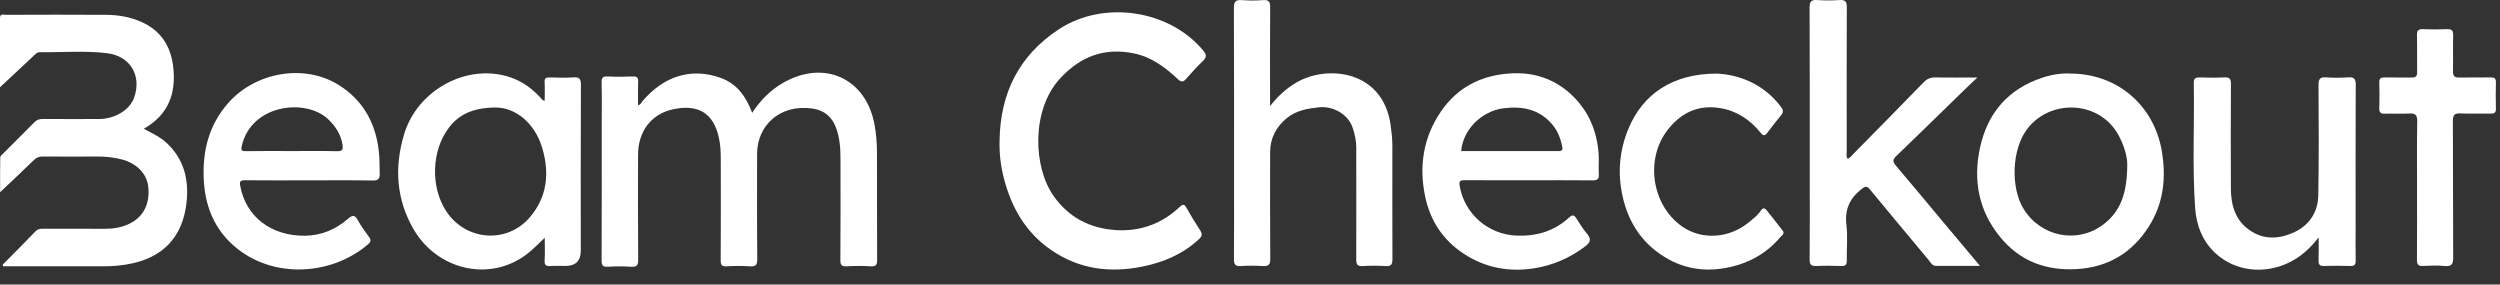 <svg width="123" height="14" viewBox="0 0 123 14" fill="none" xmlns="http://www.w3.org/2000/svg">
<rect x="0" y="0" width="123" height="14" fill="#333333" stroke="none"/>
<path d="M37.007 5.55C37.41 4.941 37.892 4.444 38.512 4.085C40.542 2.905 42.616 3.851 43.029 6.146C43.111 6.594 43.146 7.045 43.147 7.499C43.153 9.258 43.146 11.016 43.155 12.775C43.155 13.018 43.112 13.119 42.841 13.102C42.445 13.076 42.045 13.081 41.649 13.102C41.41 13.114 41.345 13.042 41.347 12.802C41.358 11.146 41.355 9.489 41.352 7.832C41.352 7.311 41.321 6.798 41.137 6.296C40.934 5.743 40.551 5.424 39.98 5.341C38.363 5.106 37.249 6.185 37.249 7.569C37.249 9.293 37.24 11.019 37.258 12.743C37.261 13.056 37.168 13.122 36.882 13.102C36.508 13.077 36.131 13.081 35.756 13.102C35.514 13.116 35.456 13.041 35.458 12.802C35.468 11.146 35.465 9.489 35.462 7.832C35.462 7.482 35.447 7.132 35.372 6.787C35.104 5.549 34.339 5.113 33.111 5.378C32.03 5.61 31.396 6.477 31.393 7.605C31.389 9.328 31.384 11.054 31.399 12.778C31.402 13.073 31.314 13.14 31.038 13.123C30.665 13.099 30.287 13.099 29.913 13.123C29.65 13.142 29.598 13.053 29.599 12.804C29.61 10.534 29.605 8.266 29.605 5.997C29.605 5.35 29.617 4.702 29.599 4.057C29.591 3.811 29.671 3.752 29.905 3.762C30.314 3.782 30.724 3.781 31.133 3.762C31.35 3.753 31.404 3.827 31.396 4.031C31.381 4.406 31.392 4.78 31.392 5.174C31.529 5.155 31.56 5.035 31.626 4.959C32.642 3.775 33.971 3.301 35.455 3.831C36.261 4.118 36.709 4.759 37.007 5.55Z" fill="white"/>
<path d="M0 4.291C0 3.105 0.002 1.997 0 0.889C0 0.648 0.176 0.729 0.291 0.729C1.94 0.724 3.588 0.717 5.236 0.73C5.826 0.735 6.404 0.834 6.956 1.079C7.924 1.508 8.401 2.274 8.521 3.283C8.674 4.577 8.299 5.644 7.073 6.335C7.478 6.553 7.87 6.732 8.186 7.022C9.031 7.799 9.291 8.789 9.185 9.891C9.014 11.669 8.006 12.717 6.241 13.009C5.892 13.067 5.545 13.099 5.194 13.099C3.513 13.104 1.831 13.101 0.155 13.101C0.119 13.049 0.139 13.014 0.175 12.978C0.701 12.447 1.232 11.918 1.751 11.377C1.862 11.262 1.976 11.253 2.114 11.253C3.137 11.254 4.161 11.253 5.184 11.256C5.597 11.258 5.998 11.186 6.367 11.007C7.068 10.668 7.389 10.012 7.293 9.174C7.218 8.536 6.71 8.022 5.976 7.84C5.601 7.747 5.222 7.7 4.833 7.701C3.924 7.707 3.014 7.707 2.105 7.7C1.92 7.698 1.791 7.755 1.658 7.883C1.131 8.398 0.592 8.901 0.006 9.457C0.006 8.853 0.002 8.297 0.012 7.741C0.012 7.678 0.096 7.612 0.152 7.557C0.664 7.042 1.185 6.533 1.692 6.014C1.816 5.887 1.944 5.852 2.113 5.853C3.033 5.859 3.954 5.859 4.876 5.855C5.657 5.852 6.381 5.409 6.596 4.809C6.984 3.737 6.422 2.76 5.271 2.618C4.176 2.483 3.068 2.584 1.967 2.567C1.802 2.564 1.708 2.699 1.604 2.795C1.088 3.272 0.577 3.755 0.003 4.291H0Z" fill="white"/>
<path d="M49.179 6.909C49.214 4.591 50.128 2.734 52.096 1.44C54.295 -0.006 57.54 0.478 59.204 2.493C59.364 2.685 59.376 2.821 59.178 3.006C58.889 3.275 58.626 3.576 58.364 3.874C58.223 4.035 58.127 4.059 57.954 3.897C57.337 3.319 56.669 2.815 55.818 2.633C54.355 2.32 53.157 2.772 52.152 3.865C50.742 5.395 50.815 8.216 51.853 9.665C52.588 10.69 53.595 11.221 54.84 11.316C56.072 11.409 57.144 11.024 58.042 10.181C58.214 10.021 58.275 10.049 58.381 10.235C58.59 10.611 58.814 10.979 59.051 11.338C59.172 11.522 59.134 11.633 58.985 11.771C58.196 12.503 57.245 12.906 56.207 13.116C54.596 13.441 53.076 13.243 51.7 12.289C50.463 11.433 49.768 10.217 49.398 8.795C49.237 8.181 49.159 7.553 49.18 6.911L49.179 6.909Z" fill="white"/>
<path d="M90.895 7.807C91.033 7.775 91.099 7.66 91.182 7.576C92.337 6.404 93.493 5.233 94.64 4.052C94.814 3.873 94.99 3.802 95.238 3.809C95.897 3.824 96.555 3.813 97.288 3.813C97.017 4.071 96.789 4.281 96.569 4.498C95.479 5.558 94.395 6.625 93.296 7.677C93.109 7.856 93.124 7.969 93.274 8.146C94.037 9.045 94.79 9.949 95.546 10.853C96.154 11.579 96.763 12.305 97.414 13.081C96.654 13.081 95.956 13.082 95.257 13.081C95.055 13.081 94.981 12.905 94.876 12.778C93.919 11.63 92.96 10.484 92.008 9.33C91.866 9.158 91.792 9.144 91.593 9.298C90.998 9.761 90.751 10.318 90.845 11.08C90.914 11.65 90.851 12.236 90.862 12.815C90.866 13.023 90.8 13.095 90.591 13.087C90.182 13.073 89.772 13.069 89.363 13.087C89.11 13.099 89.031 13.026 89.034 12.766C89.047 11.507 89.04 10.247 89.04 8.988C89.04 6.118 89.044 3.248 89.032 0.376C89.032 0.07 89.115 -0.018 89.413 0.003C89.775 0.029 90.142 0.027 90.503 0.003C90.79 -0.015 90.865 0.078 90.863 0.362C90.852 2.722 90.857 5.082 90.859 7.441C90.859 7.559 90.822 7.686 90.894 7.804L90.895 7.807Z" fill="white"/>
<path d="M62.49 5.216C62.893 4.704 63.305 4.337 63.801 4.05C65.29 3.185 68.035 3.439 68.419 6.151C68.467 6.489 68.504 6.825 68.504 7.166C68.504 9.026 68.499 10.886 68.508 12.746C68.508 13.009 68.445 13.108 68.17 13.09C67.796 13.067 67.42 13.067 67.046 13.09C66.78 13.105 66.726 13.006 66.728 12.76C66.736 10.923 66.726 9.086 66.728 7.249C66.728 6.926 66.657 6.618 66.563 6.316C66.345 5.629 65.601 5.201 64.88 5.28C64.308 5.343 63.763 5.436 63.302 5.818C62.772 6.258 62.49 6.809 62.49 7.498C62.49 9.245 62.483 10.992 62.497 12.737C62.498 13.026 62.414 13.108 62.134 13.09C61.771 13.067 61.405 13.064 61.044 13.09C60.761 13.11 60.707 12.998 60.71 12.743C60.722 11.586 60.715 10.429 60.715 9.272C60.715 6.312 60.721 3.352 60.707 0.393C60.707 0.072 60.8 -0.015 61.105 0.006C61.443 0.03 61.789 0.035 62.126 0.006C62.444 -0.023 62.497 0.102 62.493 0.388C62.48 1.863 62.487 3.336 62.487 4.811V5.216H62.49Z" fill="white"/>
<path d="M114.076 11.68C113.635 12.248 113.179 12.649 112.606 12.924C111.412 13.5 109.988 13.358 109.016 12.473C108.37 11.884 108.061 11.096 108.001 10.235C107.856 8.186 107.971 6.132 107.934 4.081C107.929 3.868 108.009 3.806 108.213 3.81C108.621 3.822 109.032 3.83 109.44 3.807C109.705 3.793 109.763 3.891 109.762 4.139C109.753 5.852 109.75 7.565 109.76 9.279C109.765 10.078 109.965 10.815 110.656 11.308C111.354 11.808 112.121 11.771 112.857 11.435C113.621 11.086 114.047 10.435 114.06 9.601C114.093 7.798 114.082 5.994 114.071 4.189C114.07 3.896 114.137 3.783 114.446 3.806C114.808 3.833 115.175 3.829 115.536 3.806C115.816 3.787 115.902 3.873 115.902 4.162C115.891 6.544 115.896 8.927 115.896 11.31C115.896 11.809 115.888 12.308 115.899 12.807C115.904 13.008 115.85 13.092 115.633 13.086C115.201 13.072 114.768 13.07 114.338 13.086C114.117 13.093 114.068 13.002 114.074 12.804C114.087 12.459 114.077 12.114 114.077 11.676L114.076 11.68Z" fill="white"/>
<path d="M84.464 3.621C85.514 3.668 86.734 4.09 87.619 5.248C87.735 5.401 87.76 5.513 87.634 5.664C87.404 5.944 87.179 6.228 86.963 6.52C86.836 6.689 86.761 6.703 86.613 6.52C86.097 5.886 85.446 5.45 84.624 5.317C83.542 5.143 82.695 5.555 82.043 6.398C80.927 7.837 81.269 10.096 82.754 11.138C83.721 11.819 85.064 11.739 86.036 10.944C86.255 10.764 86.481 10.591 86.642 10.353C86.748 10.197 86.833 10.237 86.928 10.357C87.187 10.686 87.452 11.01 87.706 11.342C87.832 11.504 87.654 11.589 87.582 11.676C86.957 12.425 86.141 12.894 85.212 13.119C84.151 13.374 83.098 13.304 82.115 12.769C80.872 12.092 80.137 11.022 79.834 9.671C79.58 8.536 79.667 7.412 80.125 6.318C80.832 4.626 82.294 3.621 84.464 3.621Z" fill="white"/>
<path d="M118.92 9.34C118.92 8.216 118.906 7.093 118.928 5.971C118.934 5.646 118.825 5.566 118.523 5.585C118.127 5.607 117.727 5.58 117.331 5.594C117.118 5.601 117.055 5.526 117.061 5.32C117.075 4.901 117.074 4.481 117.061 4.061C117.055 3.865 117.13 3.806 117.319 3.81C117.761 3.821 118.205 3.806 118.649 3.816C118.859 3.822 118.926 3.748 118.923 3.541C118.912 2.941 118.931 2.338 118.914 1.738C118.908 1.495 118.99 1.424 119.225 1.435C119.61 1.452 119.998 1.452 120.383 1.435C120.618 1.424 120.702 1.492 120.696 1.736C120.679 2.326 120.7 2.916 120.687 3.506C120.68 3.748 120.771 3.822 121.005 3.816C121.516 3.804 122.028 3.818 122.539 3.809C122.726 3.806 122.804 3.858 122.799 4.056C122.787 4.487 122.787 4.918 122.799 5.349C122.805 5.557 122.712 5.592 122.533 5.589C122.044 5.581 121.555 5.604 121.066 5.58C120.772 5.566 120.68 5.643 120.682 5.951C120.696 8.186 120.682 10.42 120.697 12.655C120.7 12.991 120.628 13.122 120.272 13.087C119.923 13.052 119.567 13.066 119.215 13.084C118.969 13.098 118.911 13.003 118.914 12.772C118.924 11.626 118.918 10.481 118.918 9.335L118.92 9.34Z" fill="white"/>
<path d="M28.581 4.17C28.583 3.858 28.494 3.787 28.203 3.807C27.819 3.833 27.43 3.822 27.044 3.81C26.858 3.803 26.783 3.852 26.795 4.051C26.812 4.345 26.799 4.639 26.799 4.954C26.668 4.945 26.642 4.858 26.593 4.805C26.18 4.357 25.7 4.007 25.12 3.808C23.012 3.085 20.534 4.406 19.877 6.622C19.401 8.228 19.491 9.793 20.342 11.269C21.546 13.357 24.289 13.948 26.131 12.332C26.346 12.142 26.547 11.937 26.801 11.699C26.801 12.105 26.819 12.454 26.795 12.799C26.778 13.05 26.87 13.108 27.099 13.089C27.337 13.07 27.577 13.085 27.814 13.085C28.321 13.085 28.574 12.835 28.574 12.336C28.574 9.614 28.568 6.892 28.581 4.172V4.17ZM26.06 10.699C24.926 12.012 22.907 11.844 21.953 10.39C21.172 9.2 21.227 7.401 22.092 6.273C22.6 5.611 23.291 5.3 24.391 5.289C25.341 5.294 26.305 6.021 26.68 7.288C27.044 8.517 26.925 9.698 26.06 10.699Z" fill="white"/>
<path d="M78.662 8.579C78.642 8.229 78.677 7.874 78.65 7.524C78.558 6.384 78.117 5.387 77.27 4.619C76.438 3.864 75.435 3.538 74.294 3.613C72.854 3.708 71.7 4.302 70.887 5.497C70.025 6.764 69.809 8.167 70.114 9.65C70.359 10.844 70.979 11.8 72.007 12.477C73.07 13.179 74.244 13.396 75.484 13.2C76.402 13.055 77.243 12.69 77.99 12.123C78.229 11.941 78.314 11.782 78.094 11.518C77.89 11.274 77.721 11.004 77.551 10.736C77.443 10.567 77.352 10.562 77.209 10.694C76.477 11.369 75.609 11.631 74.618 11.592C73.227 11.54 72.061 10.535 71.819 9.167C71.773 8.903 71.834 8.863 72.073 8.864C73.119 8.873 74.166 8.869 75.211 8.869C76.257 8.869 77.304 8.863 78.35 8.873C78.578 8.875 78.679 8.825 78.663 8.575L78.662 8.579ZM76.693 7.434C75.092 7.431 73.491 7.434 71.888 7.434C71.975 6.387 72.888 5.467 73.962 5.329C74.887 5.212 75.723 5.364 76.367 6.118C76.643 6.44 76.779 6.816 76.865 7.218C76.894 7.351 76.854 7.434 76.693 7.434Z" fill="white"/>
<path d="M18.657 7.652C18.547 6.189 17.937 4.985 16.685 4.193C14.994 3.122 12.59 3.536 11.24 5.055C10.271 6.147 9.954 7.437 10.026 8.855C10.101 10.33 10.686 11.554 11.906 12.407C13.735 13.684 16.378 13.496 18.103 12.024C18.247 11.902 18.27 11.815 18.159 11.662C17.962 11.39 17.758 11.118 17.598 10.823C17.443 10.539 17.314 10.597 17.114 10.77C16.505 11.293 15.813 11.592 14.987 11.598C13.337 11.609 12.103 10.664 11.82 9.154C11.776 8.921 11.825 8.867 12.059 8.869C13.104 8.879 14.152 8.873 15.197 8.873C16.243 8.873 17.29 8.861 18.335 8.881C18.62 8.887 18.691 8.778 18.681 8.535C18.671 8.24 18.678 7.945 18.657 7.652ZM16.589 7.44C15.842 7.42 15.091 7.432 14.345 7.432C13.596 7.432 12.847 7.423 12.1 7.437C11.861 7.441 11.851 7.366 11.898 7.164C12.382 5.118 15.062 4.82 16.159 5.878C16.514 6.221 16.776 6.62 16.851 7.125C16.883 7.343 16.858 7.446 16.589 7.438V7.44Z" fill="white"/>
<path d="M106.363 7.444C105.984 5.186 104.176 3.626 101.869 3.62C101.437 3.591 100.953 3.666 100.489 3.82C98.805 4.378 97.789 5.55 97.417 7.266C97.068 8.882 97.351 10.378 98.417 11.673C99.375 12.837 100.635 13.319 102.14 13.241C103.713 13.158 104.901 12.443 105.731 11.132C106.449 9.996 106.581 8.747 106.362 7.445L106.363 7.444ZM103.481 11.046C102.207 12.009 100.43 11.653 99.575 10.302C98.908 9.247 98.965 7.303 99.779 6.293C100.935 4.861 103.236 4.976 104.174 6.553C104.514 7.124 104.667 7.736 104.661 8.099C104.656 9.452 104.361 10.383 103.482 11.046H103.481Z" fill="white"/>
</svg>
